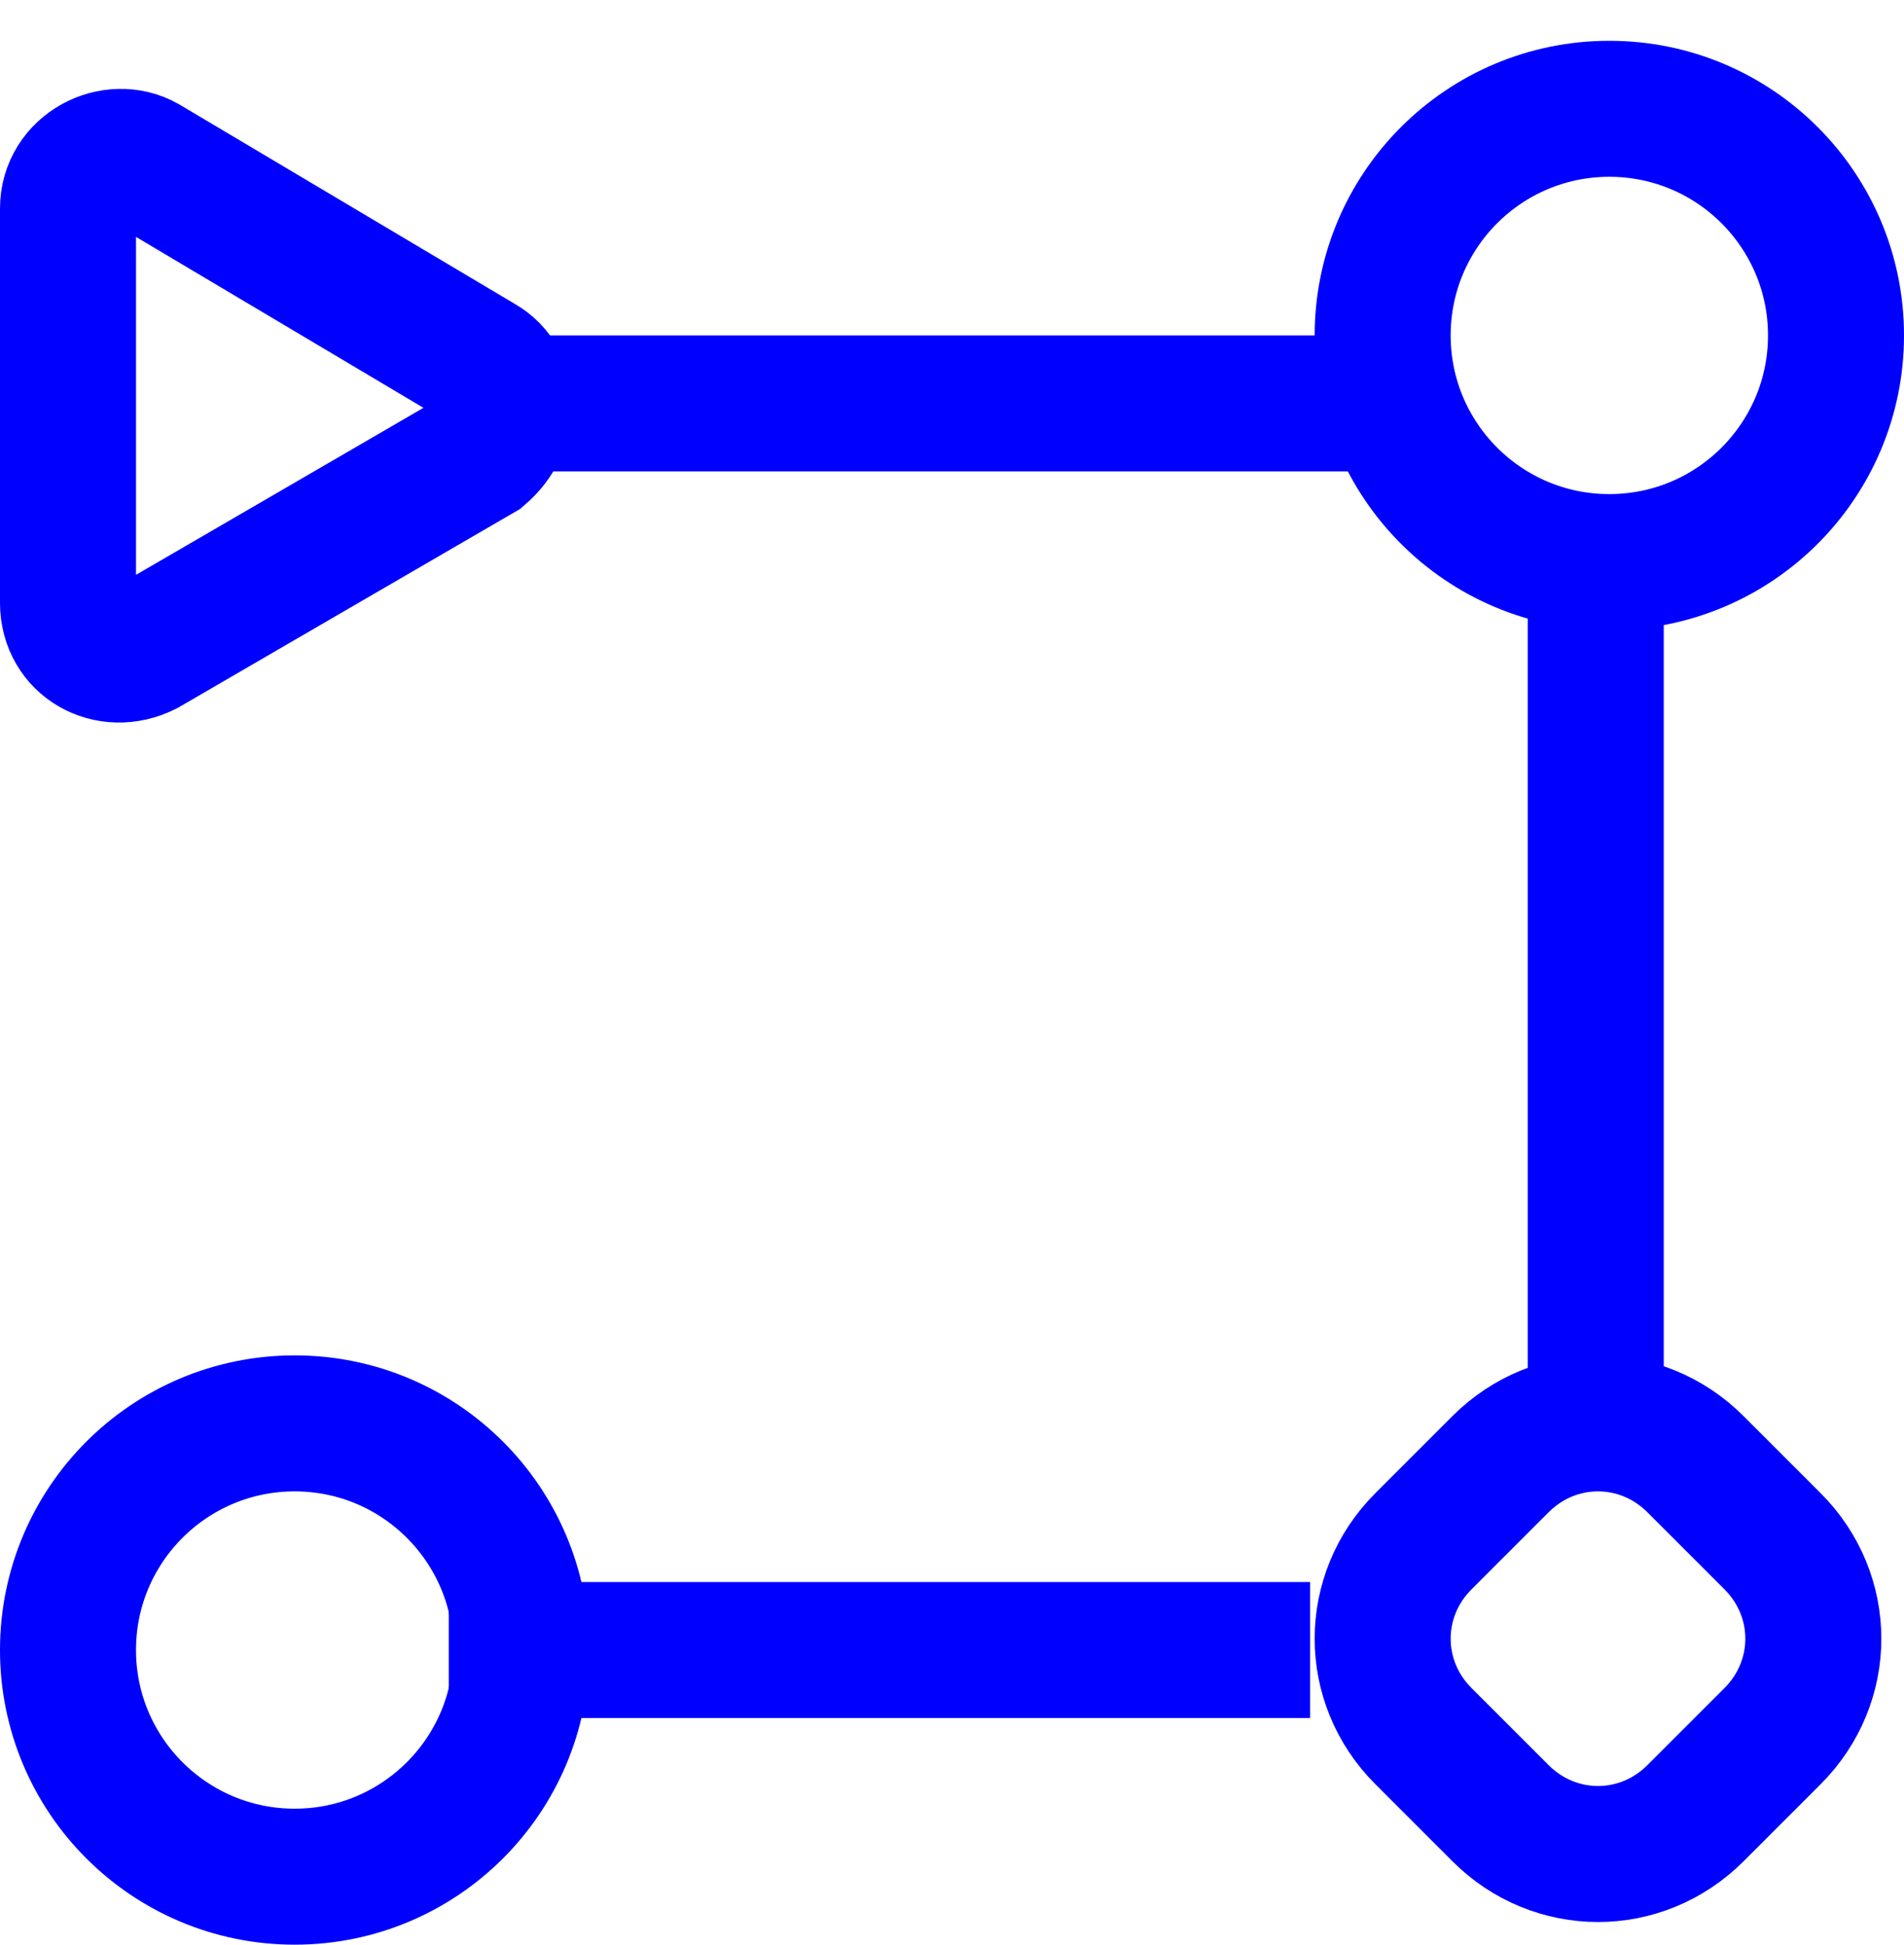 <?xml version="1.0" encoding="utf-8"?>
<!-- Generator: Adobe Illustrator 24.0.1, SVG Export Plug-In . SVG Version: 6.00 Build 0)  -->
<svg version="1.1" id="Layer_1" xmlns="http://www.w3.org/2000/svg" xmlns:xlink="http://www.w3.org/1999/xlink" x="0px" y="0px"
	 viewBox="0 0 42 42.9" style="enable-background:new 0 0 42 42.9;" xml:space="preserve">
<style type="text/css">
	.st0{fill:none;stroke:#0000FF;stroke-width:3;}
</style>
<title>Layer 1</title>
<g id="Layer_2_1_">
	<g id="Layer_1-2">
		<g id="ISM-icon">
			<path id="Oval-Copy-55" class="st0" d="M30,8.9H11"/>
			<path id="Oval-Copy-72" class="st0" d="M28.9,36.4h-19"/>
			<path id="Oval-Copy-70" class="st0" d="M35.2,12.7v18.4"/>
			<circle id="Oval-Copy-66" class="st0" cx="6.5" cy="36.4" r="5"/>
			<circle id="Oval-Copy-67" class="st0" cx="35.5" cy="7.4" r="5"/>
			<path id="Triangle" class="st0" d="M10.6,8L3.2,3.6c-0.7-0.4-1.7,0.1-1.7,1v8.7c0,0.9,0.9,1.4,1.7,1l7.4-4.3
				C11.3,9.4,11.3,8.4,10.6,8z"/>
			<path id="Rectangle" class="st0" d="M31.4,34l1.7-1.7c1.2-1.2,3.1-1.2,4.3,0l1.7,1.7c1.2,1.2,1.2,3.1,0,4.3L37.4,40
				c-1.2,1.2-3.1,1.2-4.3,0l-1.7-1.7C30.2,37.1,30.2,35.2,31.4,34z"/>
		</g>
	</g>
</g>
</svg>
